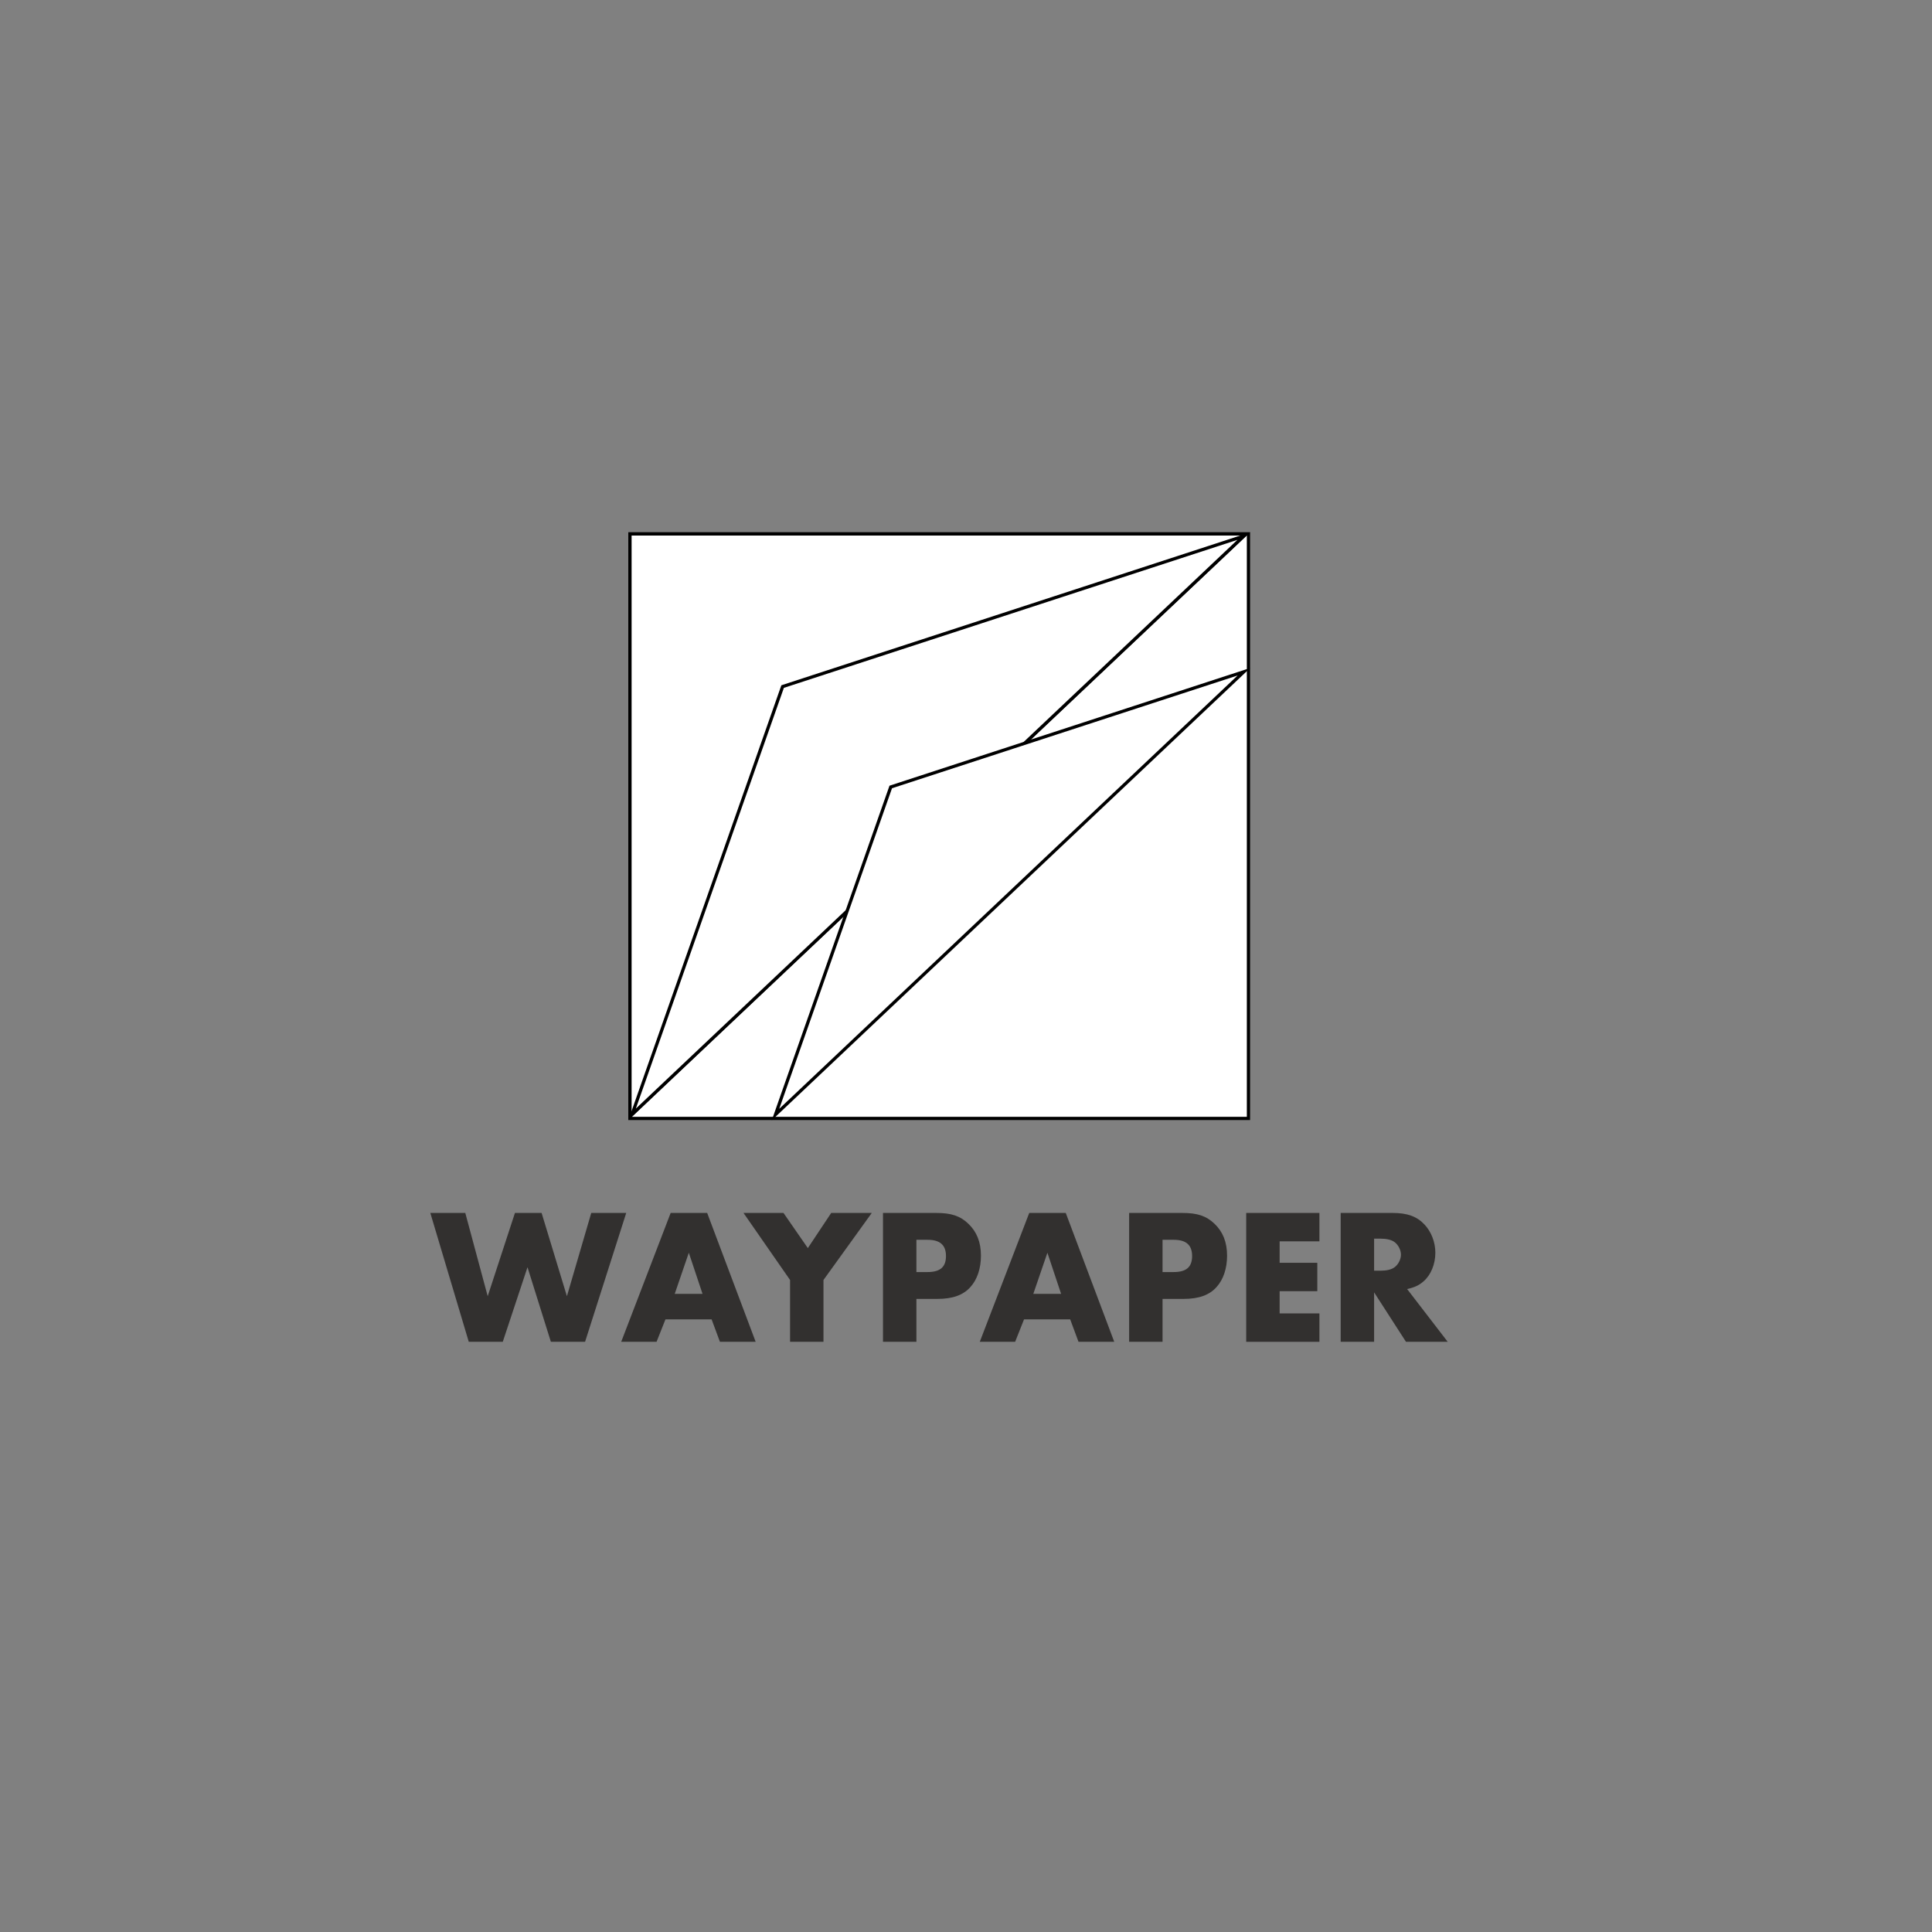 <?xml version="1.0" encoding="UTF-8"?>
<svg id="a" data-name="Layer 16" xmlns="http://www.w3.org/2000/svg" viewBox="0 0 600 600">
  <rect x="0" y="0" width="600" height="600" fill="#808080" stroke="none"/>
  <defs>
    <style>
      .b, .c, .d {
        stroke-width: 0px;
      }

      .c {
        fill: #32302f;
      }

      .d {
        fill: #fff;
      }
    </style>
  </defs>
  <g>
    <g>
      <rect class="d" x="195.65" y="165.82" width="192.07" height="181.52"/>
      <path class="b" d="m387.22,166.32v180.52h-191.07v-180.52h191.07m1-1h-193.07v182.52h193.07v-182.52h0Z"/>
    </g>
    <g>
      <polygon class="d" points="195.65 165.82 386.97 165.82 195.65 346.68 195.65 165.82"/>
      <path class="b" d="m385.71,166.32l-189.56,179.2v-179.2h189.56m2.51-1h-193.07v182.52l193.07-182.52h0Z"/>
    </g>
    <g>
      <polygon class="d" points="243.04 213.22 386.26 166.49 196.31 346.06 243.04 213.22"/>
      <path class="b" d="m384.3,167.65l-186.83,176.63,45.97-130.66,140.87-45.97m3.92-2.33l-145.57,47.5-47.5,135.02,193.07-182.52h0Z"/>
    </g>
    <g>
      <polygon class="d" points="276.63 244.41 386.31 208.62 240.84 346.14 276.63 244.41"/>
      <path class="b" d="m384.35,209.78l-142.35,134.57,35.02-99.55,107.33-35.02m3.92-2.33l-112.03,36.56-36.56,103.91,148.59-140.47h0Z"/>
    </g>
  </g>
  <g>
    <path class="c" d="m151.46,402.55l8.46-25.86h8.28l7.86,25.86,7.56-25.86h10.86l-12.78,40.02h-10.62l-7.26-23.16-7.68,23.16h-10.56l-11.94-40.02h10.86l6.96,25.86Z"/>
    <path class="c" d="m206.66,409.75l-2.76,6.96h-10.98l15.36-40.02h11.34l15.06,40.02h-11.1l-2.58-6.96h-14.34Zm7.26-20.7l-4.38,12.78h8.64l-4.26-12.78Z"/>
    <path class="c" d="m230.9,376.69h12.42l7.56,10.92,7.26-10.92h12.6l-15,20.82v19.2h-10.38v-19.2l-14.46-20.82Z"/>
    <path class="c" d="m284.6,416.71h-10.38v-40.02h16.5c4.68,0,7.44.9,10.02,3.36,2.58,2.46,3.9,5.7,3.9,9.9,0,3.96-1.14,7.38-3.24,9.72-2.22,2.52-5.52,3.72-10.32,3.72h-6.48v13.32Zm3.42-21.66c3.96,0,5.76-1.56,5.76-4.98s-1.86-5.04-5.7-5.04h-3.48v10.02h3.42Z"/>
    <path class="c" d="m318.02,409.75l-2.76,6.96h-10.98l15.36-40.02h11.34l15.06,40.02h-11.1l-2.58-6.96h-14.34Zm7.26-20.7l-4.38,12.78h8.64l-4.26-12.78Z"/>
    <path class="c" d="m361.04,416.71h-10.38v-40.02h16.5c4.68,0,7.44.9,10.02,3.36s3.9,5.7,3.9,9.9c0,3.96-1.14,7.38-3.24,9.72-2.22,2.52-5.52,3.72-10.32,3.72h-6.48v13.32Zm3.42-21.66c3.96,0,5.76-1.56,5.76-4.98s-1.86-5.04-5.7-5.04h-3.48v10.02h3.42Z"/>
    <path class="c" d="m397.4,385.51v6.66h11.7v8.82h-11.7v6.9h12.36v8.82h-22.74v-40.02h22.74v8.82h-12.36Z"/>
    <path class="c" d="m449.6,416.71h-12.96l-9.9-15.36v15.36h-10.38v-40.02h16.14c4.56,0,7.5,1.08,9.84,3.54,2.16,2.28,3.42,5.52,3.42,8.82,0,3.54-1.38,6.9-3.66,8.88-1.38,1.2-2.7,1.86-5.1,2.4l12.6,16.38Zm-20.94-22.08c1.98,0,3.48-.36,4.44-1.08,1.14-.84,1.98-2.46,1.98-3.9s-.84-3.06-1.98-3.9c-.96-.72-2.46-1.08-4.44-1.08h-1.92v9.96h1.92Z"/>
  </g>
</svg>